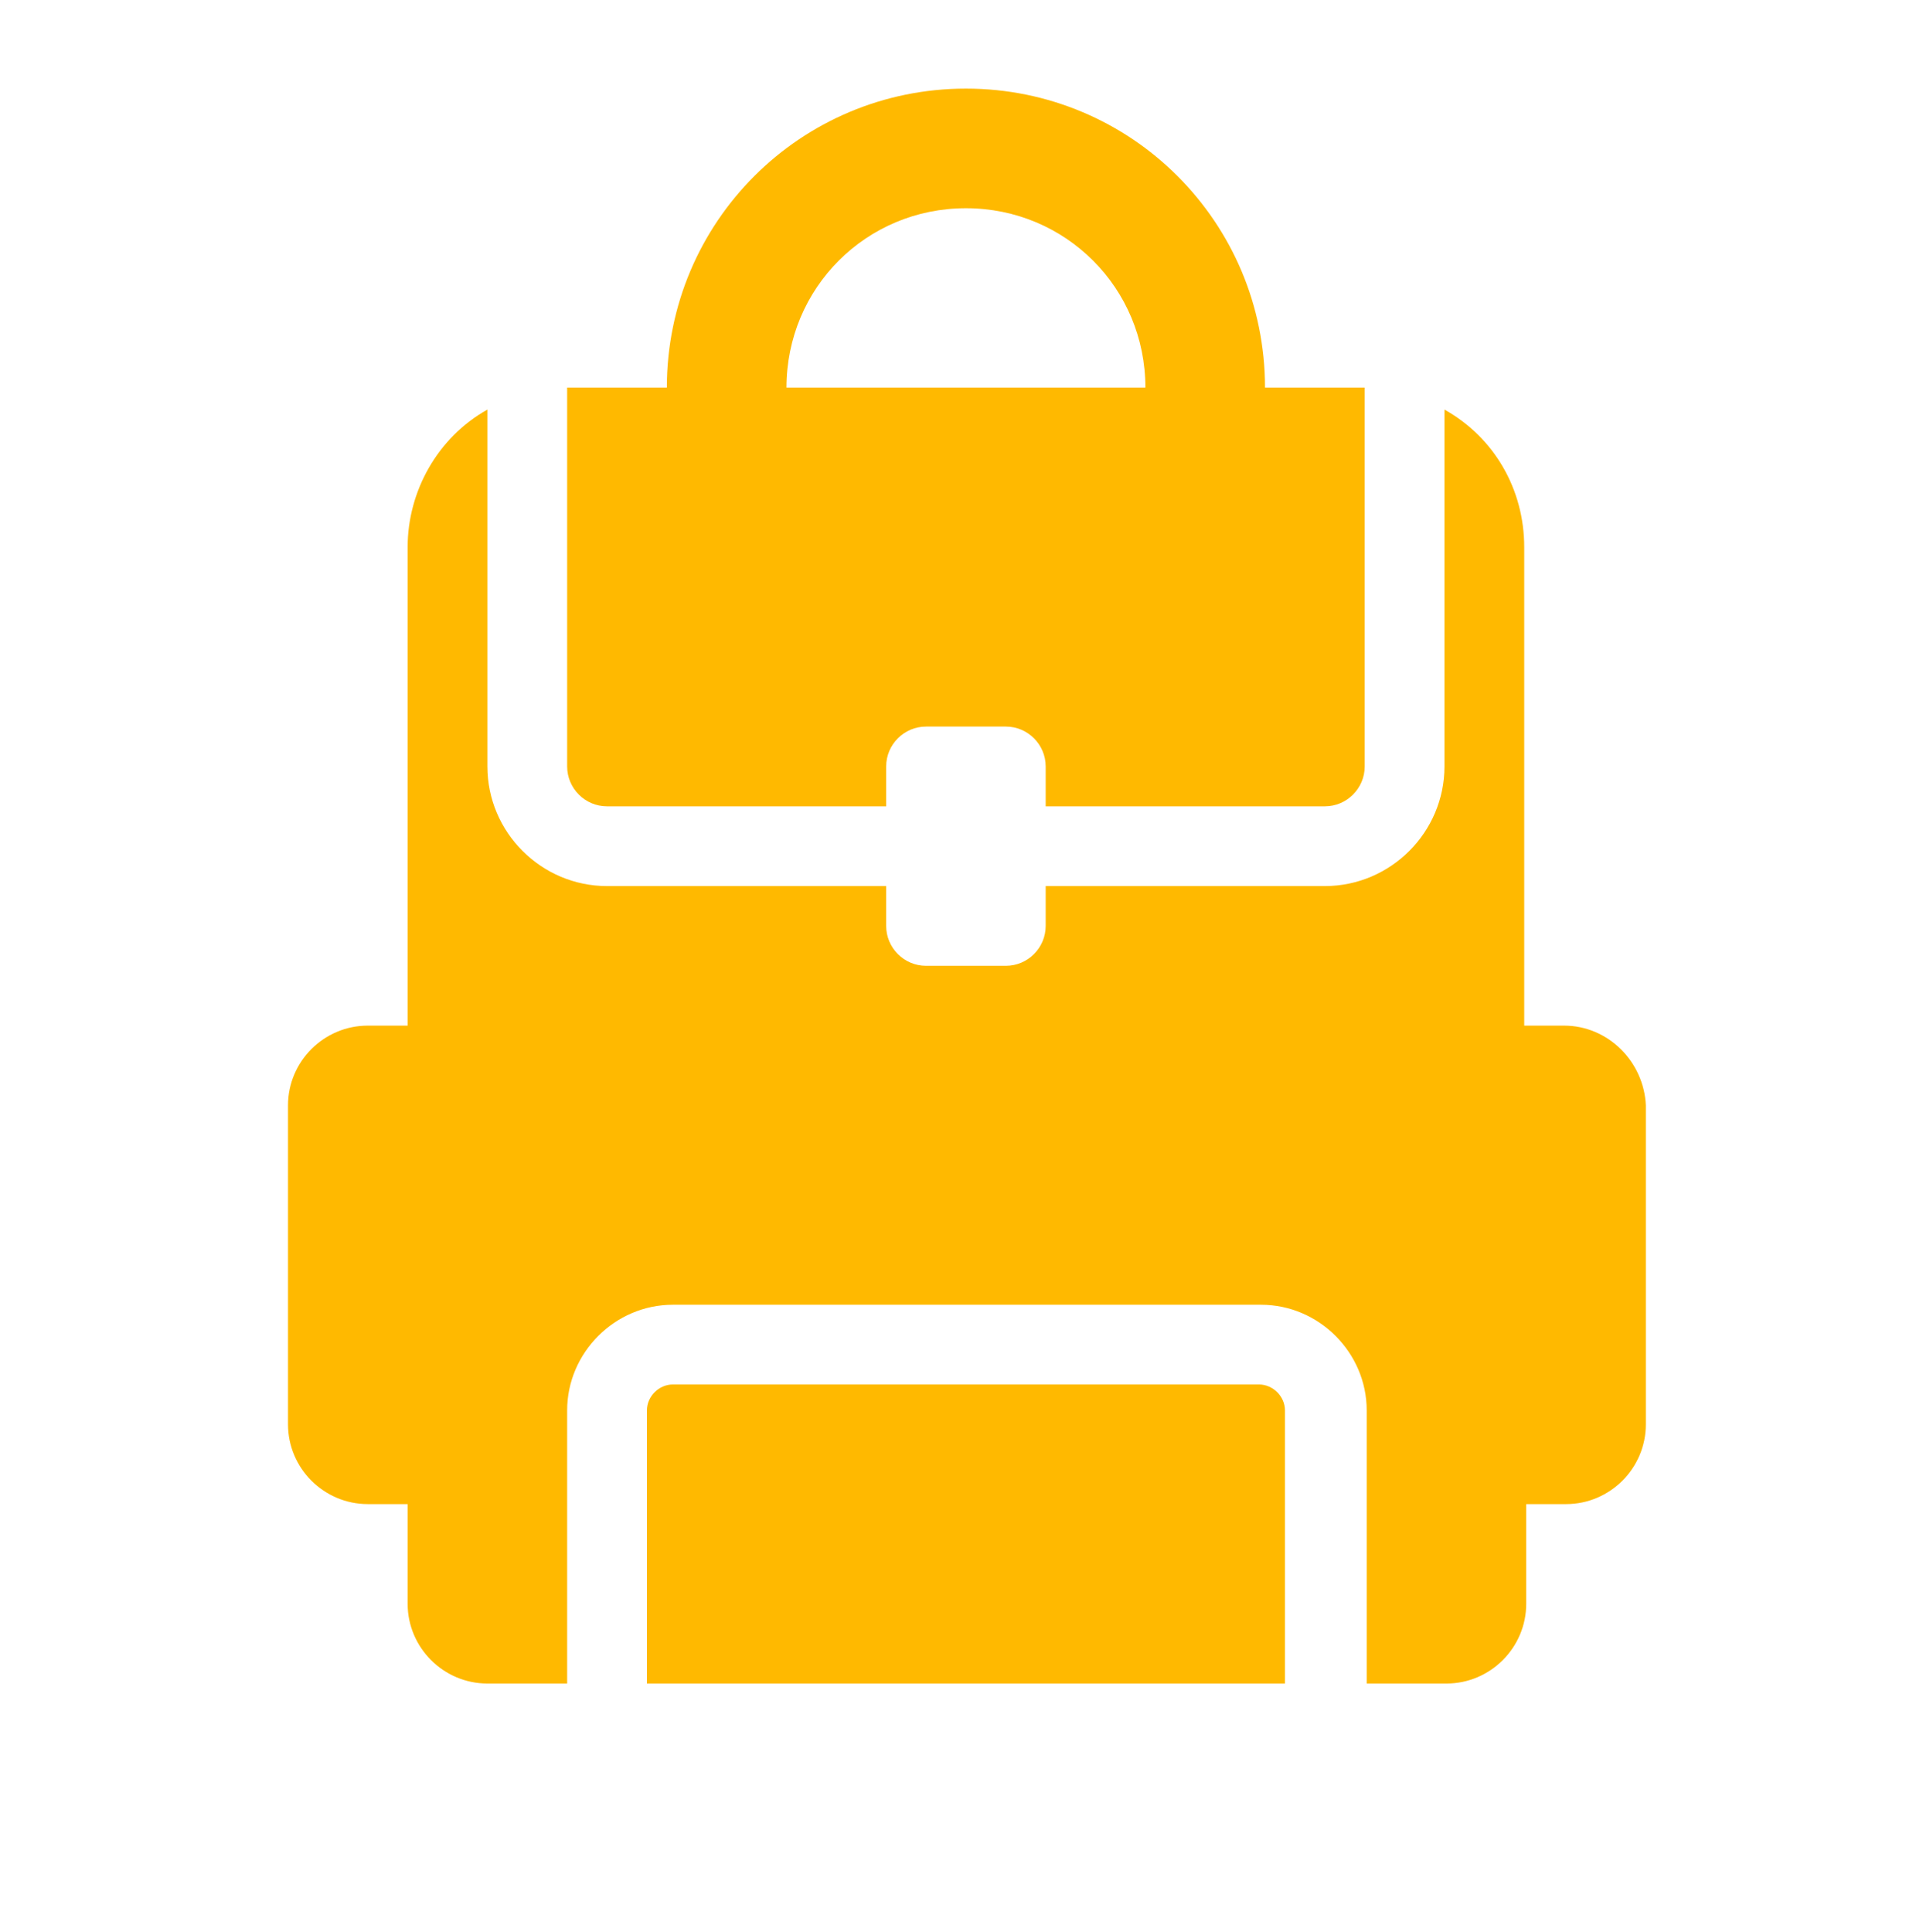<svg width="217" height="218" xmlns="http://www.w3.org/2000/svg" xmlns:xlink="http://www.w3.org/1999/xlink" xml:space="preserve" overflow="hidden"><defs><clipPath id="clip0"><rect x="280" y="46" width="217" height="218"/></clipPath><clipPath id="clip1"><rect x="281" y="47" width="216" height="216"/></clipPath><clipPath id="clip2"><rect x="281" y="47" width="216" height="216"/></clipPath><clipPath id="clip3"><rect x="281" y="47" width="216" height="216"/></clipPath></defs><g clip-path="url(#clip0)" transform="translate(-280 -46)"><g clip-path="url(#clip1)"><g clip-path="url(#clip2)"><g clip-path="url(#clip3)"><path d="M389 69.5C400.25 69.5 409.25 78.5 409.25 89.75L368.75 89.75C368.75 78.5 377.75 69.5 389 69.5ZM344 132.5C344 134.975 346.025 137 348.5 137L380 137 380 132.5C380 130.025 382.025 128 384.5 128L393.5 128C395.975 128 398 130.025 398 132.5L398 137 429.5 137C431.975 137 434 134.975 434 132.5L434 89.75 422.75 89.75C422.75 71.075 407.675 56 389 56 370.325 56 355.25 71.075 355.25 89.75L344 89.75 344 132.5Z" fill="#FFB900" fill-rule="nonzero" fill-opacity="1"/><path d="M422.075 202.25 355.925 202.25C354.35 202.25 353 203.6 353 205.175L353 236 425 236 425 205.175C425 203.6 423.65 202.25 422.075 202.25Z" fill="#FFB900" fill-rule="nonzero" fill-opacity="1"/><path d="M456.5 161.75 452 161.75 452 107.75C452 101.225 448.625 95.375 443 92.225L443 132.5C443 139.925 436.925 146 429.5 146L398 146 398 150.5C398 152.975 395.975 155 393.5 155L384.5 155C382.025 155 380 152.975 380 150.5L380 146 348.5 146C341.075 146 335 139.925 335 132.5L335 92.225C329.375 95.375 326 101.45 326 107.75L326 161.75 321.5 161.75C316.55 161.75 312.5 165.8 312.5 170.75L312.5 206.75C312.5 211.7 316.55 215.75 321.5 215.75L326 215.75 326 227C326 231.95 330.05 236 335 236L344 236 344 205.175C344 198.65 349.4 193.25 355.925 193.25L422.3 193.25C428.825 193.25 434.225 198.65 434.225 205.175L434.225 236 443.225 236C448.175 236 452.225 231.95 452.225 227L452.225 215.75 456.725 215.75C461.675 215.75 465.725 211.7 465.725 206.75L465.725 170.75C465.5 165.8 461.45 161.75 456.5 161.75Z" fill="#FFB900" fill-rule="nonzero" fill-opacity="1"/></g></g></g></g></svg>